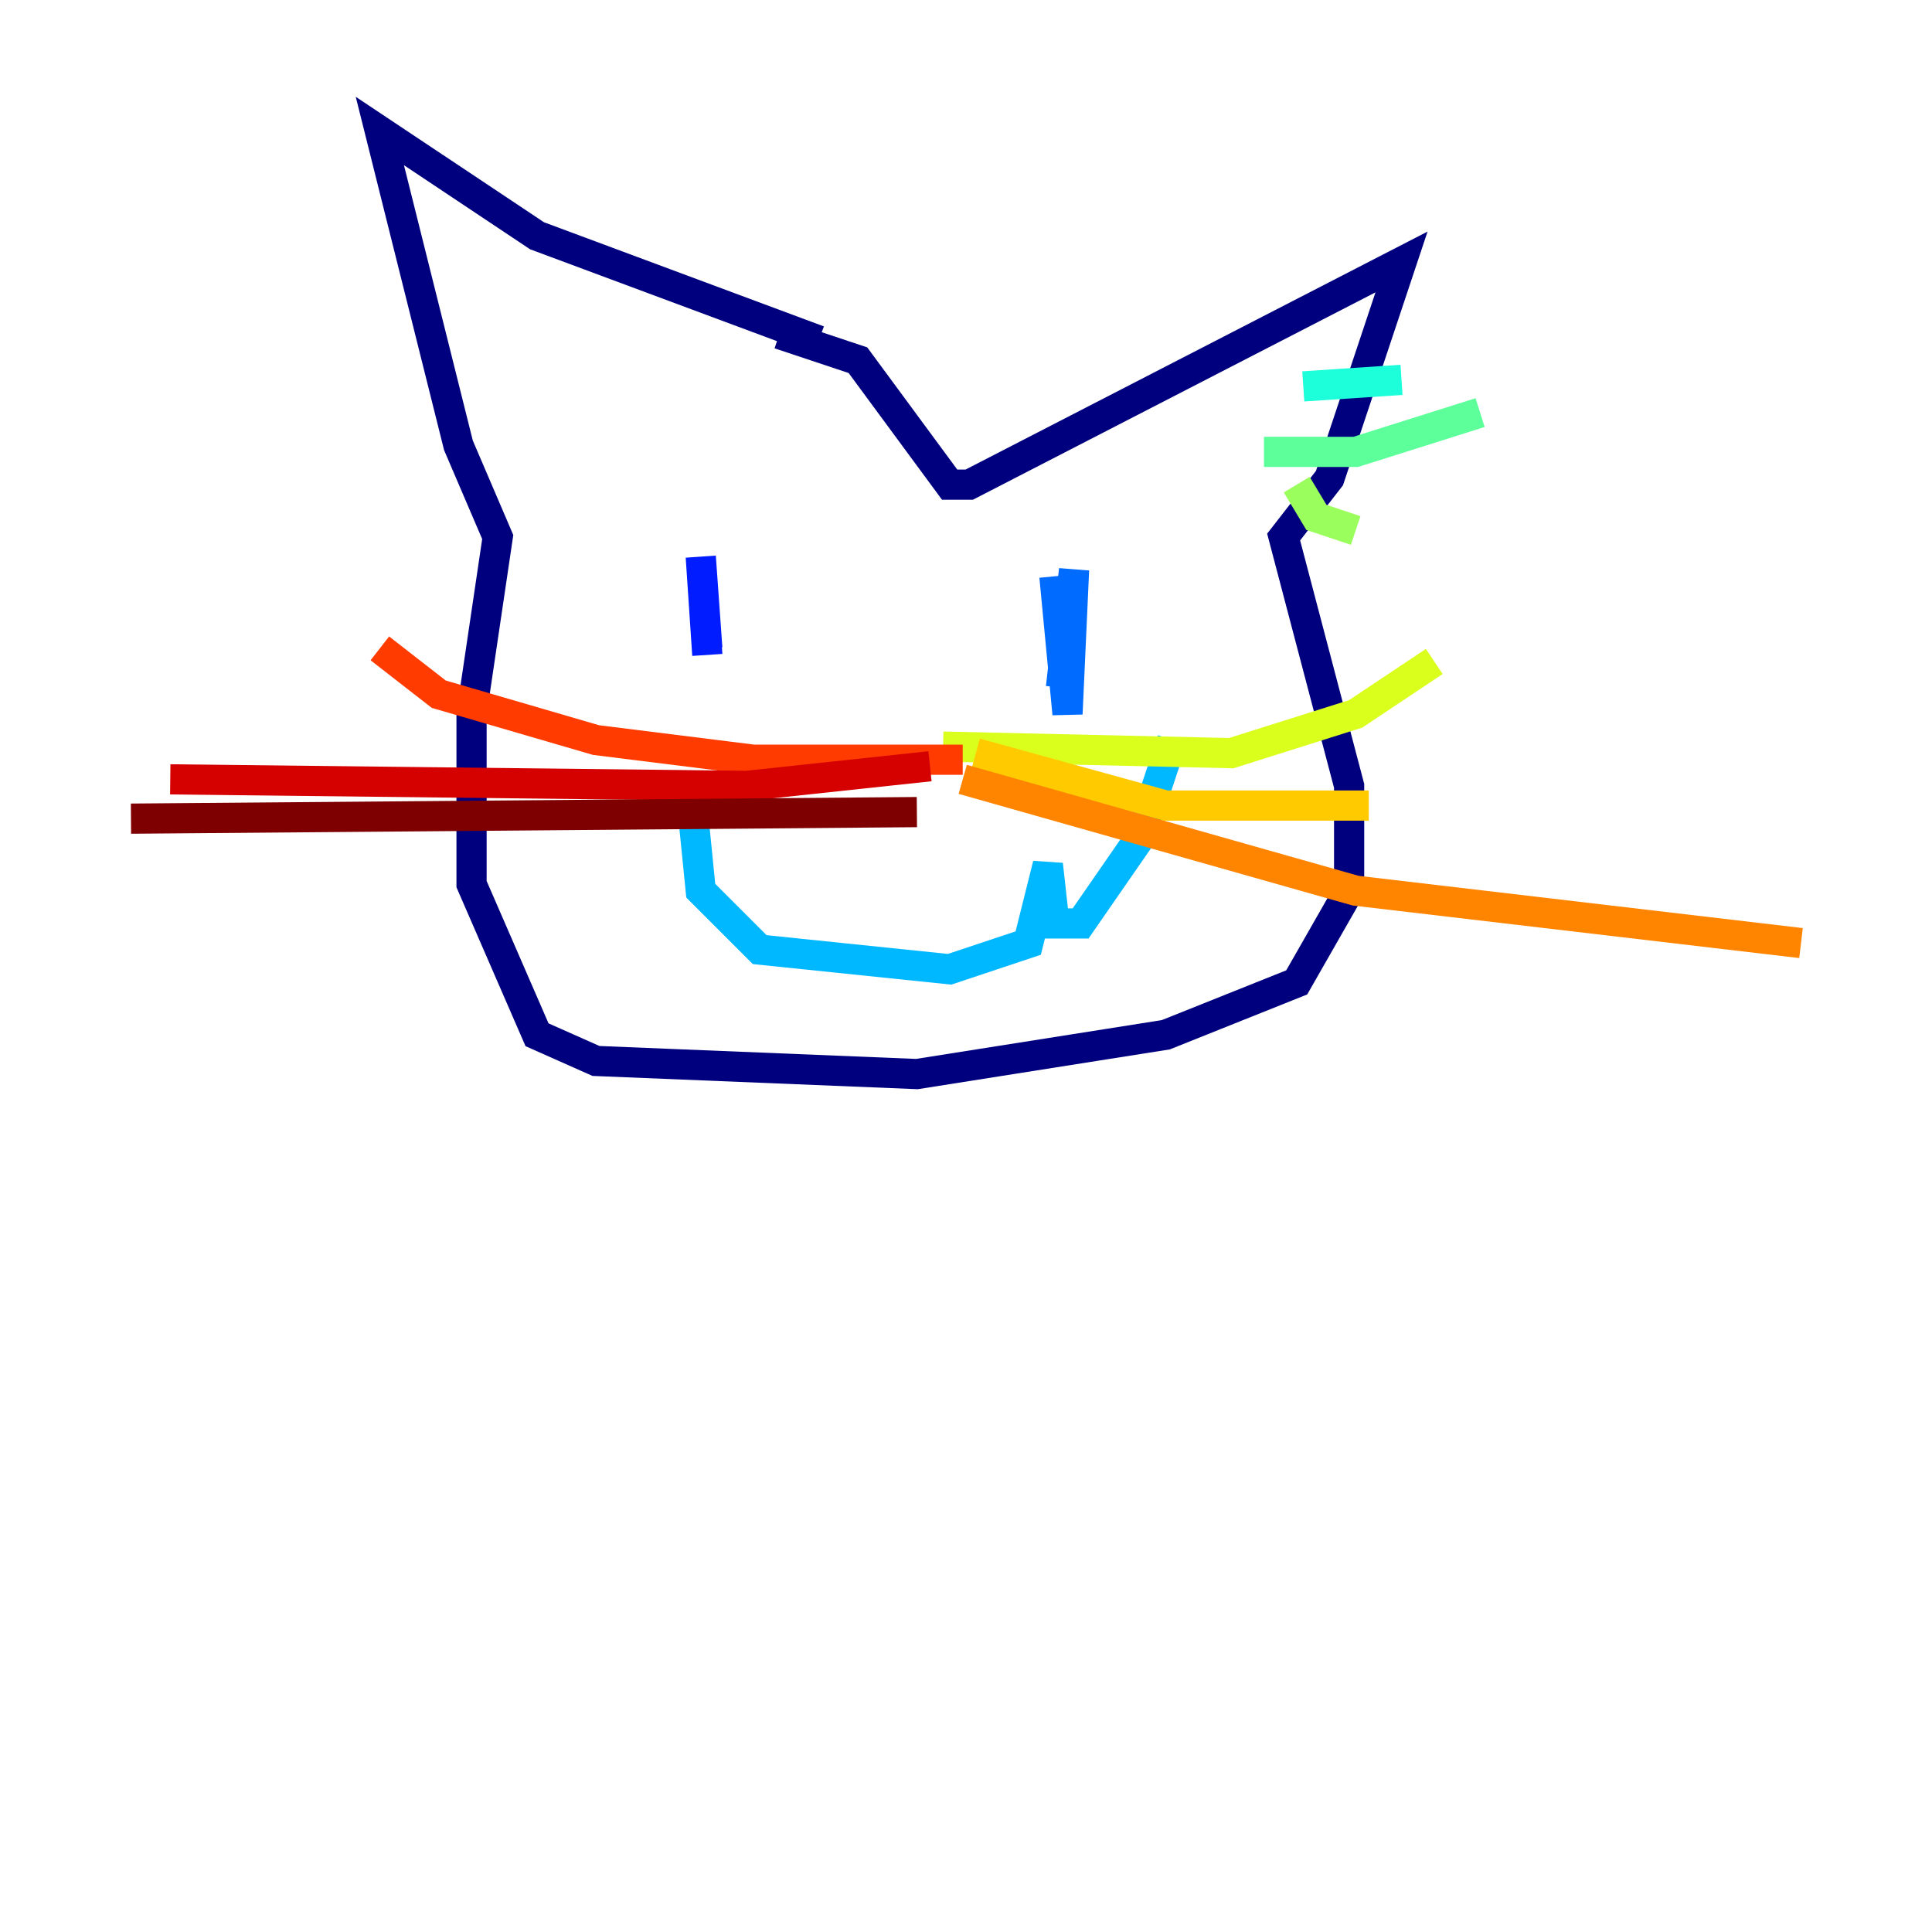 <?xml version="1.0" encoding="utf-8" ?>
<svg baseProfile="tiny" height="128" version="1.2" viewBox="0,0,128,128" width="128" xmlns="http://www.w3.org/2000/svg" xmlns:ev="http://www.w3.org/2001/xml-events" xmlns:xlink="http://www.w3.org/1999/xlink"><defs /><polyline fill="none" points="54.237,22.563 35.58,15.62 25.166,8.678 30.373,29.505 32.976,35.58 31.241,47.295 31.241,58.576 35.58,68.556 39.485,70.291 60.746,71.159 77.234,68.556 85.912,65.085 89.383,59.01 89.383,52.068 85.044,35.58 88.081,31.675 92.854,17.356 64.217,32.108 62.915,32.108 56.841,23.864 51.634,22.129" stroke="#00007f" stroke-width="2" /><polyline fill="none" points="46.427,43.824 46.427,43.824" stroke="#0000d5" stroke-width="2" /><polyline fill="none" points="46.861,42.956 46.427,36.881 46.861,43.39" stroke="#001cff" stroke-width="2" /><polyline fill="none" points="69.858,38.183 70.725,47.295 71.159,37.749 70.291,45.559" stroke="#006cff" stroke-width="2" /><polyline fill="none" points="45.993,54.671 46.427,59.01 50.332,62.915 62.915,64.217 68.122,62.481 69.424,57.275 69.858,61.18 71.593,61.18 75.498,55.539 77.668,49.031" stroke="#00b8ff" stroke-width="2" /><polyline fill="none" points="86.346,25.6 92.854,25.166" stroke="#1cffda" stroke-width="2" /><polyline fill="none" points="83.742,29.939 89.817,29.939 98.061,27.336" stroke="#5cff9a" stroke-width="2" /><polyline fill="none" points="85.912,32.108 87.214,34.278 89.817,35.146" stroke="#9aff5c" stroke-width="2" /><polyline fill="none" points="62.481,49.464 81.573,49.898 89.817,47.295 95.024,43.824" stroke="#daff1c" stroke-width="2" /><polyline fill="none" points="64.651,49.898 77.234,53.37 90.685,53.37" stroke="#ffcb00" stroke-width="2" /><polyline fill="none" points="63.783,51.634 89.817,59.01 119.322,62.481" stroke="#ff8500" stroke-width="2" /><polyline fill="none" points="63.783,50.332 49.898,50.332 39.485,49.031 29.071,45.993 25.166,42.956" stroke="#ff3b00" stroke-width="2" /><polyline fill="none" points="61.614,50.766 49.464,52.068 11.281,51.634" stroke="#d50000" stroke-width="2" /><polyline fill="none" points="60.746,53.803 8.678,54.237" stroke="#7f0000" stroke-width="2" /></svg>